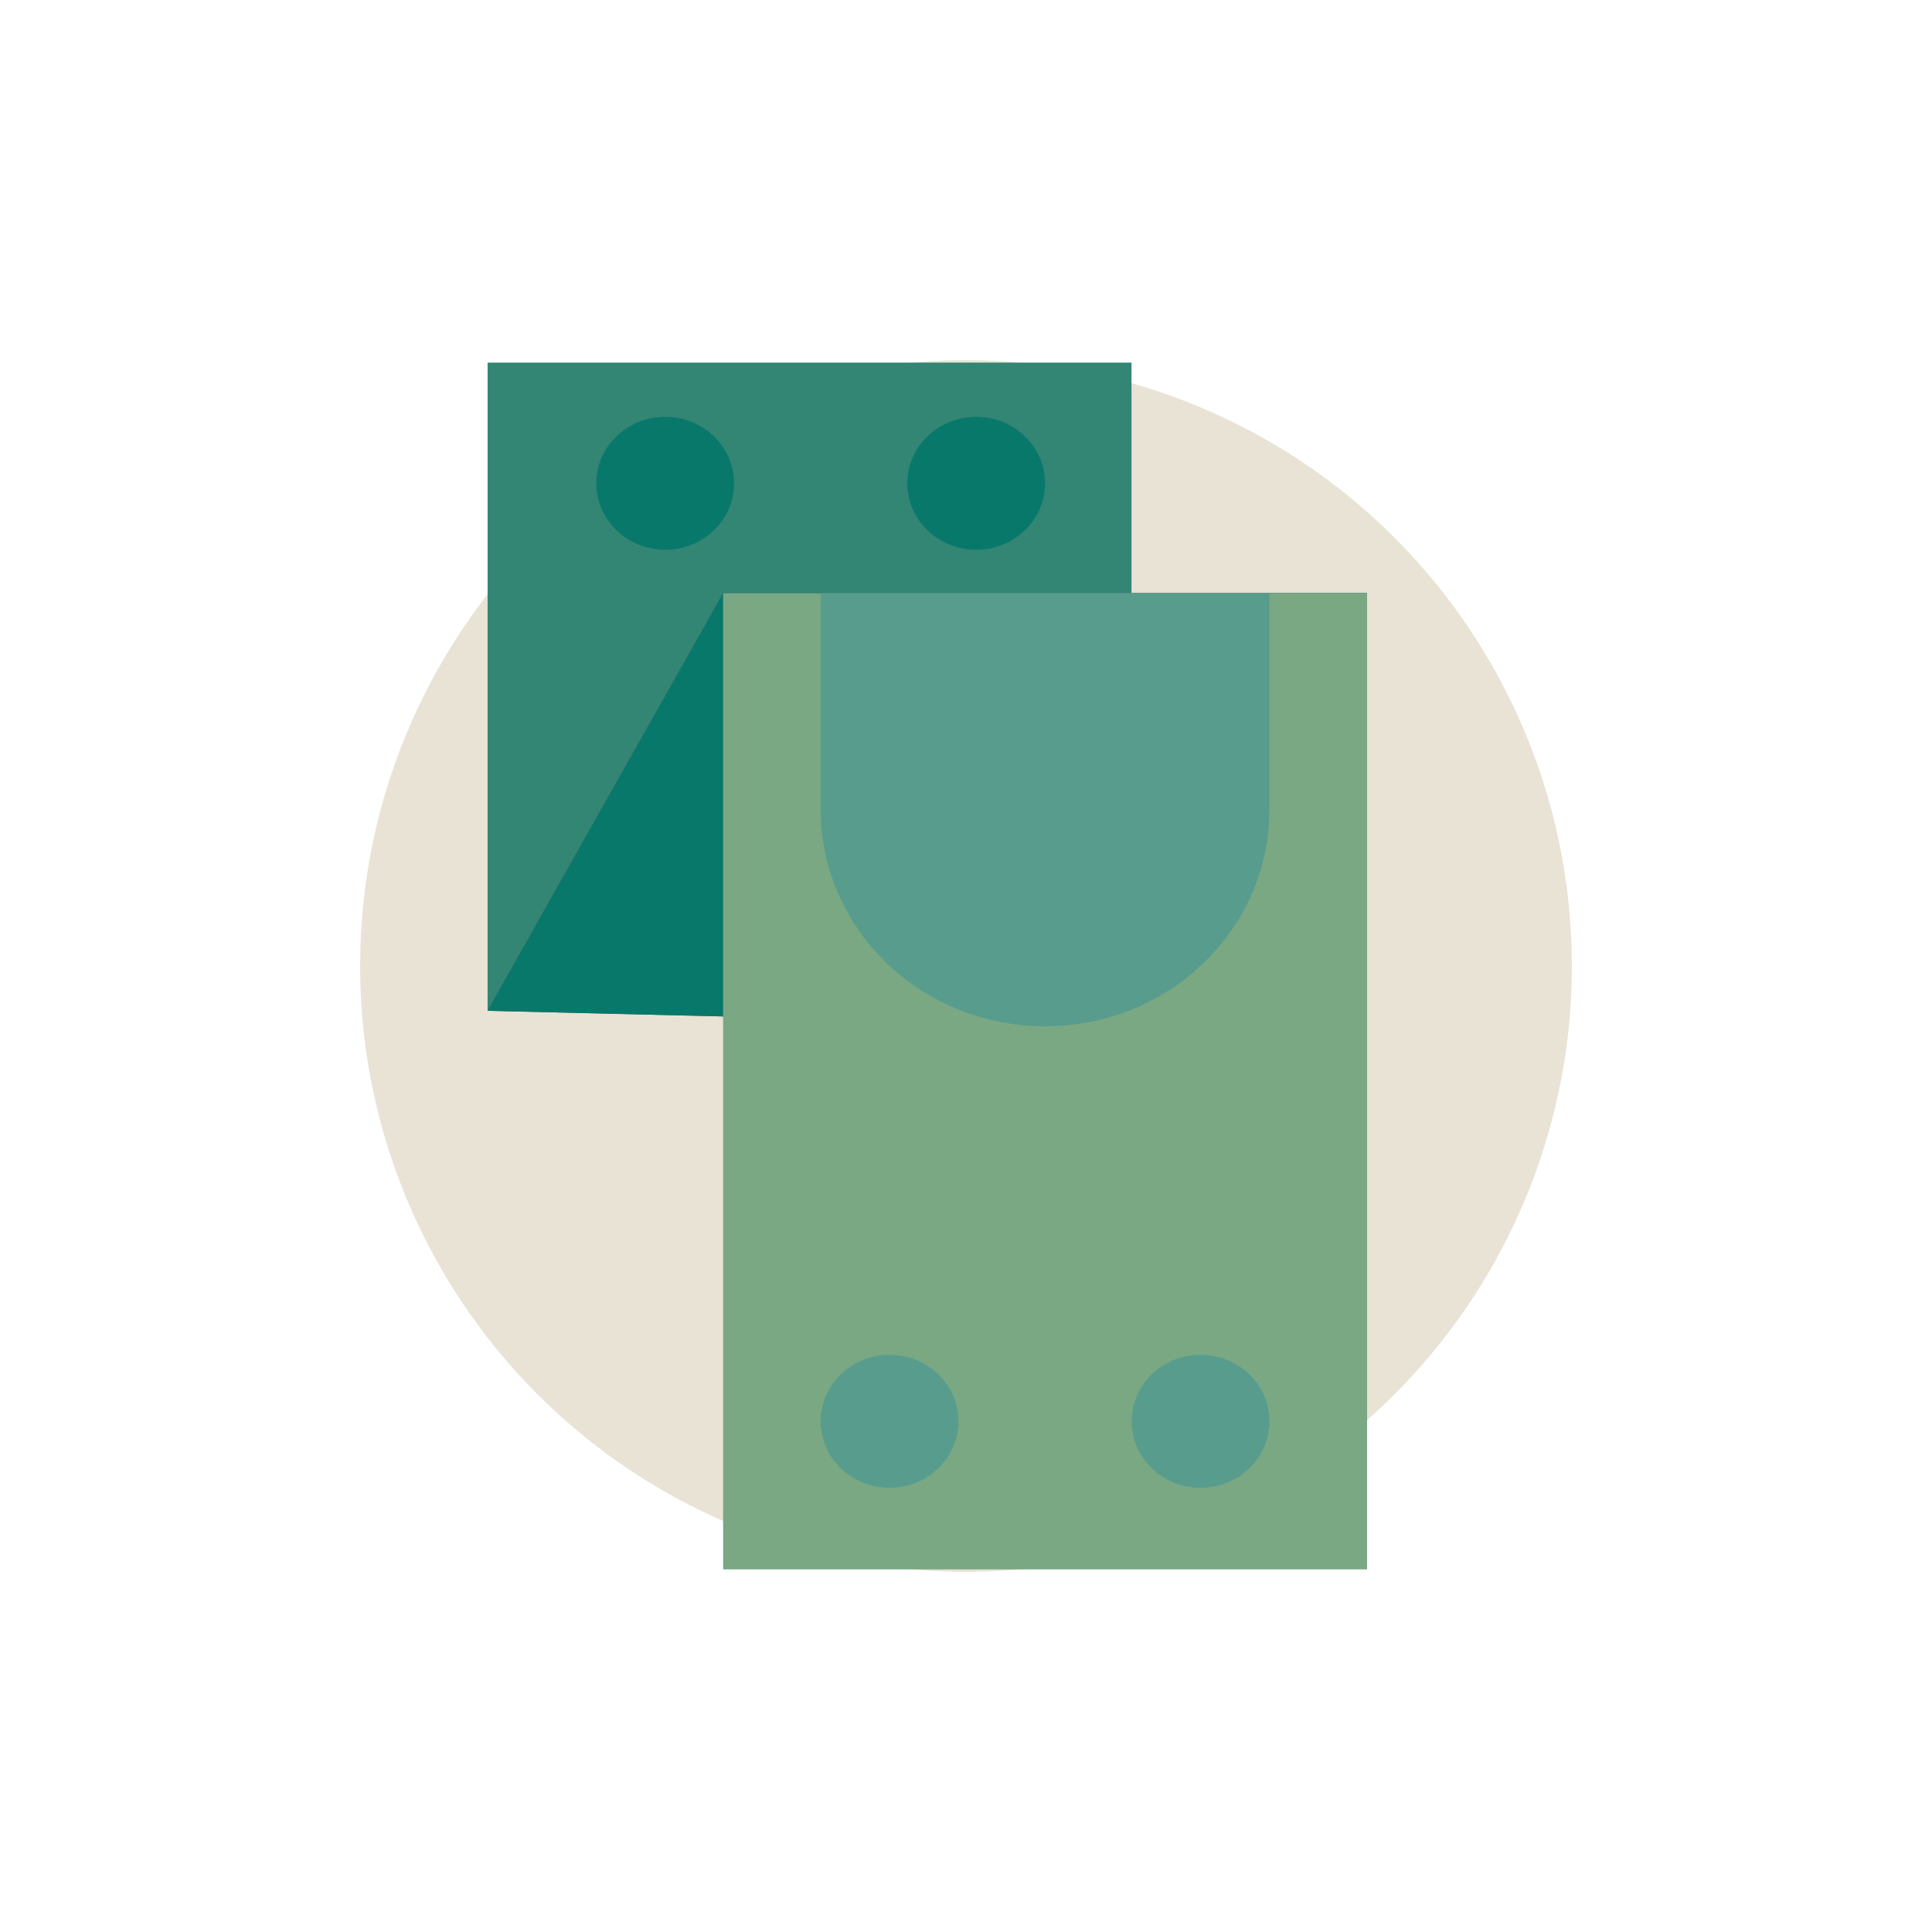 <?xml version="1.0" encoding="utf-8"?>
<!-- Generator: Adobe Illustrator 19.1.0, SVG Export Plug-In . SVG Version: 6.00 Build 0)  -->
<svg version="1.1" xmlns="http://www.w3.org/2000/svg" xmlns:xlink="http://www.w3.org/1999/xlink" x="0px" y="0px"
	 viewBox="0 0 150 150" enable-background="new 0 0 150 150" xml:space="preserve">
<g id="bottom">
	<g>
		<circle fill="#E8E3D4" cx="75" cy="75" r="47.038"/>
		<g>
			<rect x="37.857" y="28.154" fill="#338574" width="49.992" height="50.324"/>
			<polygon fill="#555759" points="56.143,46.058 37.857,78.478 87.849,79.679 106.139,46.058 			"/>
			<polygon fill="#08786B" points="56.143,46.058 37.857,78.478 87.849,79.679 106.139,46.058 			"/>
			<rect x="56.143" y="46.058" fill="#79A883" width="49.996" height="75.788"/>
			<path fill="#589C8D" d="M98.558,62.863c0,9.29-7.794,16.816-17.42,16.816c-9.618,0-17.418-7.527-17.418-16.816V46.058h34.838
				V62.863z"/>
			<path fill="#589C8D" d="M74.414,110.346c0,2.854-2.394,5.164-5.346,5.164c-2.954,0-5.348-2.309-5.348-5.164
				c0-2.848,2.394-5.156,5.348-5.156C72.02,105.19,74.414,107.498,74.414,110.346z"/>
			<path fill="#589C8D" d="M98.558,110.346c0,2.854-2.392,5.164-5.344,5.164c-2.956,0-5.346-2.309-5.346-5.164
				c0-2.848,2.39-5.156,5.346-5.156C96.165,105.19,98.558,107.498,98.558,110.346z"/>
			<g>
				<ellipse fill="#08786B" cx="51.645" cy="37.522" rx="5.347" ry="5.16"/>
				<path fill="#08786B" d="M81.138,37.522c0,2.852-2.394,5.16-5.344,5.16c-2.954,0-5.35-2.308-5.35-5.16
					c0-2.851,2.396-5.159,5.35-5.159C78.743,32.362,81.138,34.671,81.138,37.522z"/>
			</g>
		</g>
	</g>
</g>
<g id="Farming" display="none">
</g>
<g id="Manufacturing" display="none">
</g>
<g id="Waste_diverted">
</g>
<g id="jobs">
</g>
<g id="consumer_ed_hover">
</g>
<g id="pop_up" display="none">
</g>
</svg>
